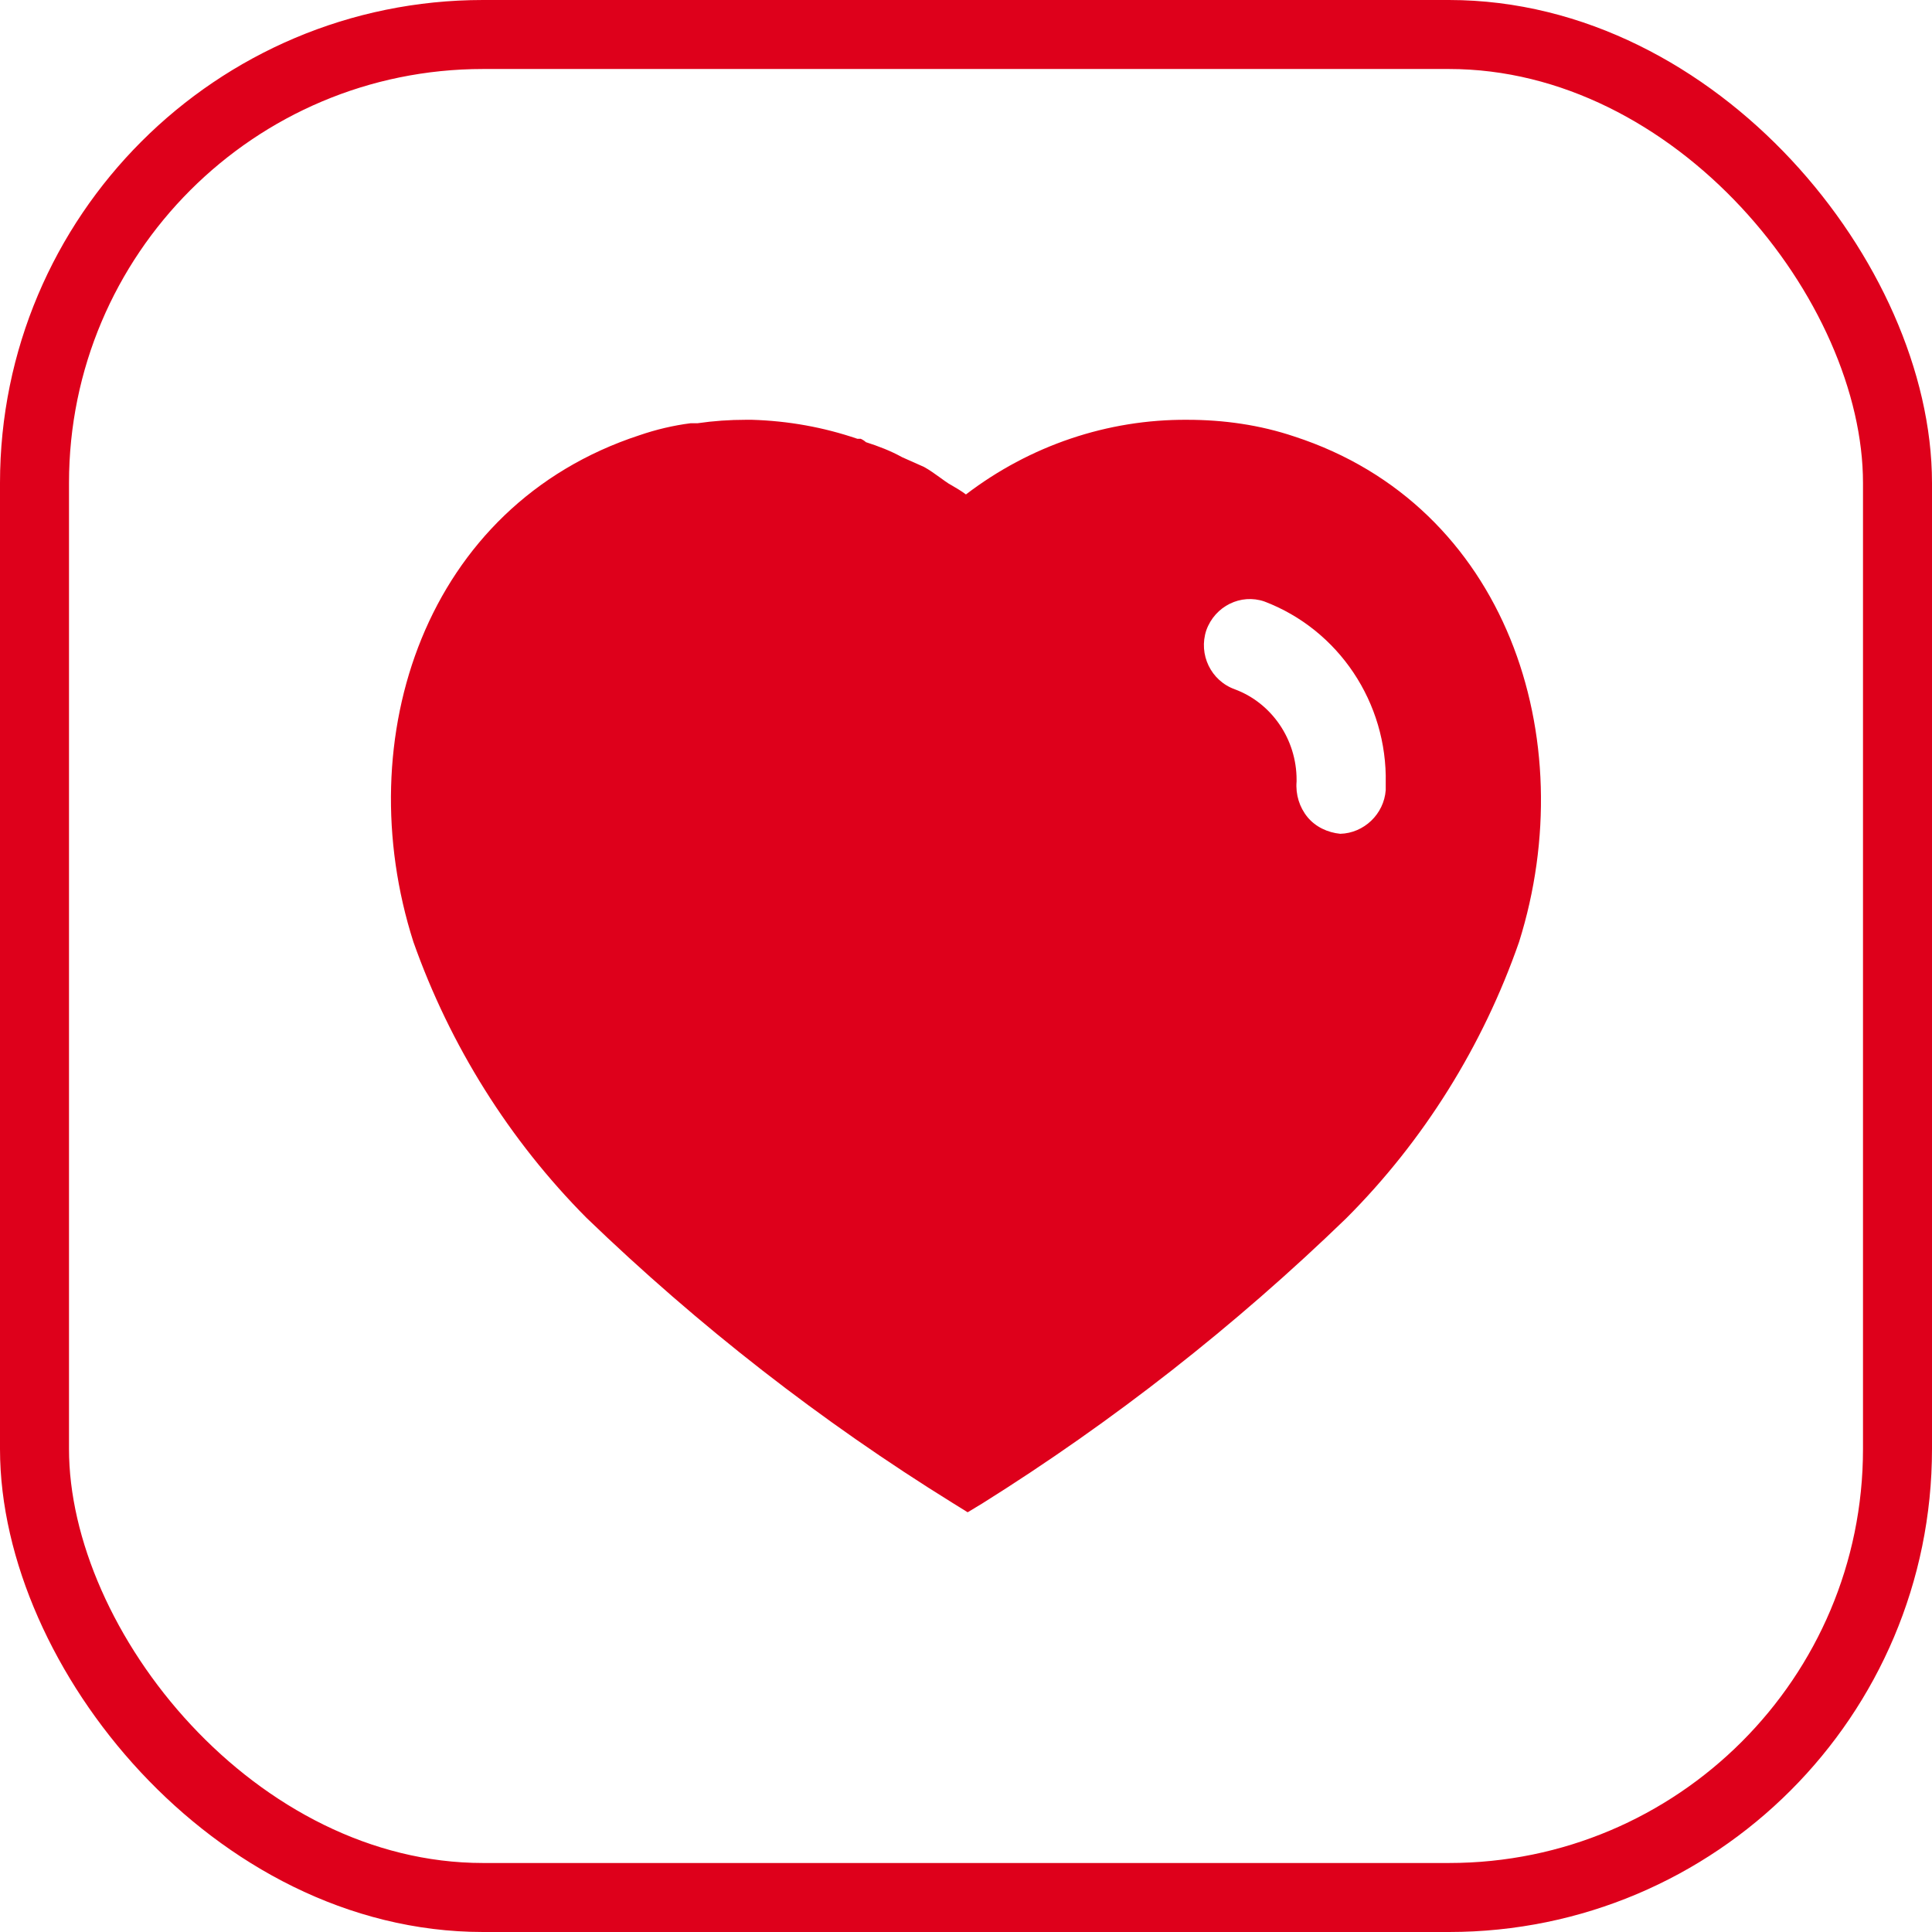 <svg width="28" height="28" viewBox="0 0 28 28" fill="none" xmlns="http://www.w3.org/2000/svg">
<rect x="0.5" y="0.5" width="27" height="27" rx="6.5" stroke="#DE001B"/>
<path fill-rule="evenodd" clip-rule="evenodd" d="M17.208 6.084C17.733 6.084 18.259 6.158 18.758 6.326C21.834 7.326 22.942 10.7 22.016 13.65C21.491 15.158 20.633 16.534 19.509 17.658C17.899 19.216 16.134 20.6 14.233 21.791L14.024 21.917L13.808 21.783C11.9 20.6 10.124 19.216 8.5 17.65C7.384 16.526 6.524 15.158 5.991 13.65C5.049 10.7 6.158 7.326 9.267 6.308C9.509 6.225 9.758 6.166 10.008 6.134H10.108C10.342 6.1 10.574 6.084 10.808 6.084H10.899C11.424 6.1 11.933 6.191 12.425 6.359H12.474C12.508 6.375 12.533 6.392 12.549 6.408C12.733 6.467 12.908 6.534 13.074 6.626L13.391 6.767C13.467 6.808 13.553 6.87 13.628 6.924C13.675 6.958 13.717 6.989 13.749 7.009C13.763 7.017 13.777 7.025 13.791 7.033C13.862 7.075 13.937 7.118 13.999 7.166C14.925 6.459 16.049 6.076 17.208 6.084ZM19.424 12.084C19.766 12.075 20.058 11.8 20.083 11.45V11.351C20.108 10.183 19.4 9.126 18.324 8.717C17.983 8.6 17.608 8.784 17.483 9.134C17.366 9.484 17.549 9.867 17.899 9.991C18.433 10.191 18.791 10.717 18.791 11.3V11.325C18.775 11.516 18.833 11.7 18.949 11.842C19.066 11.984 19.241 12.066 19.424 12.084Z" fill="#DE001B"/>
</svg>
